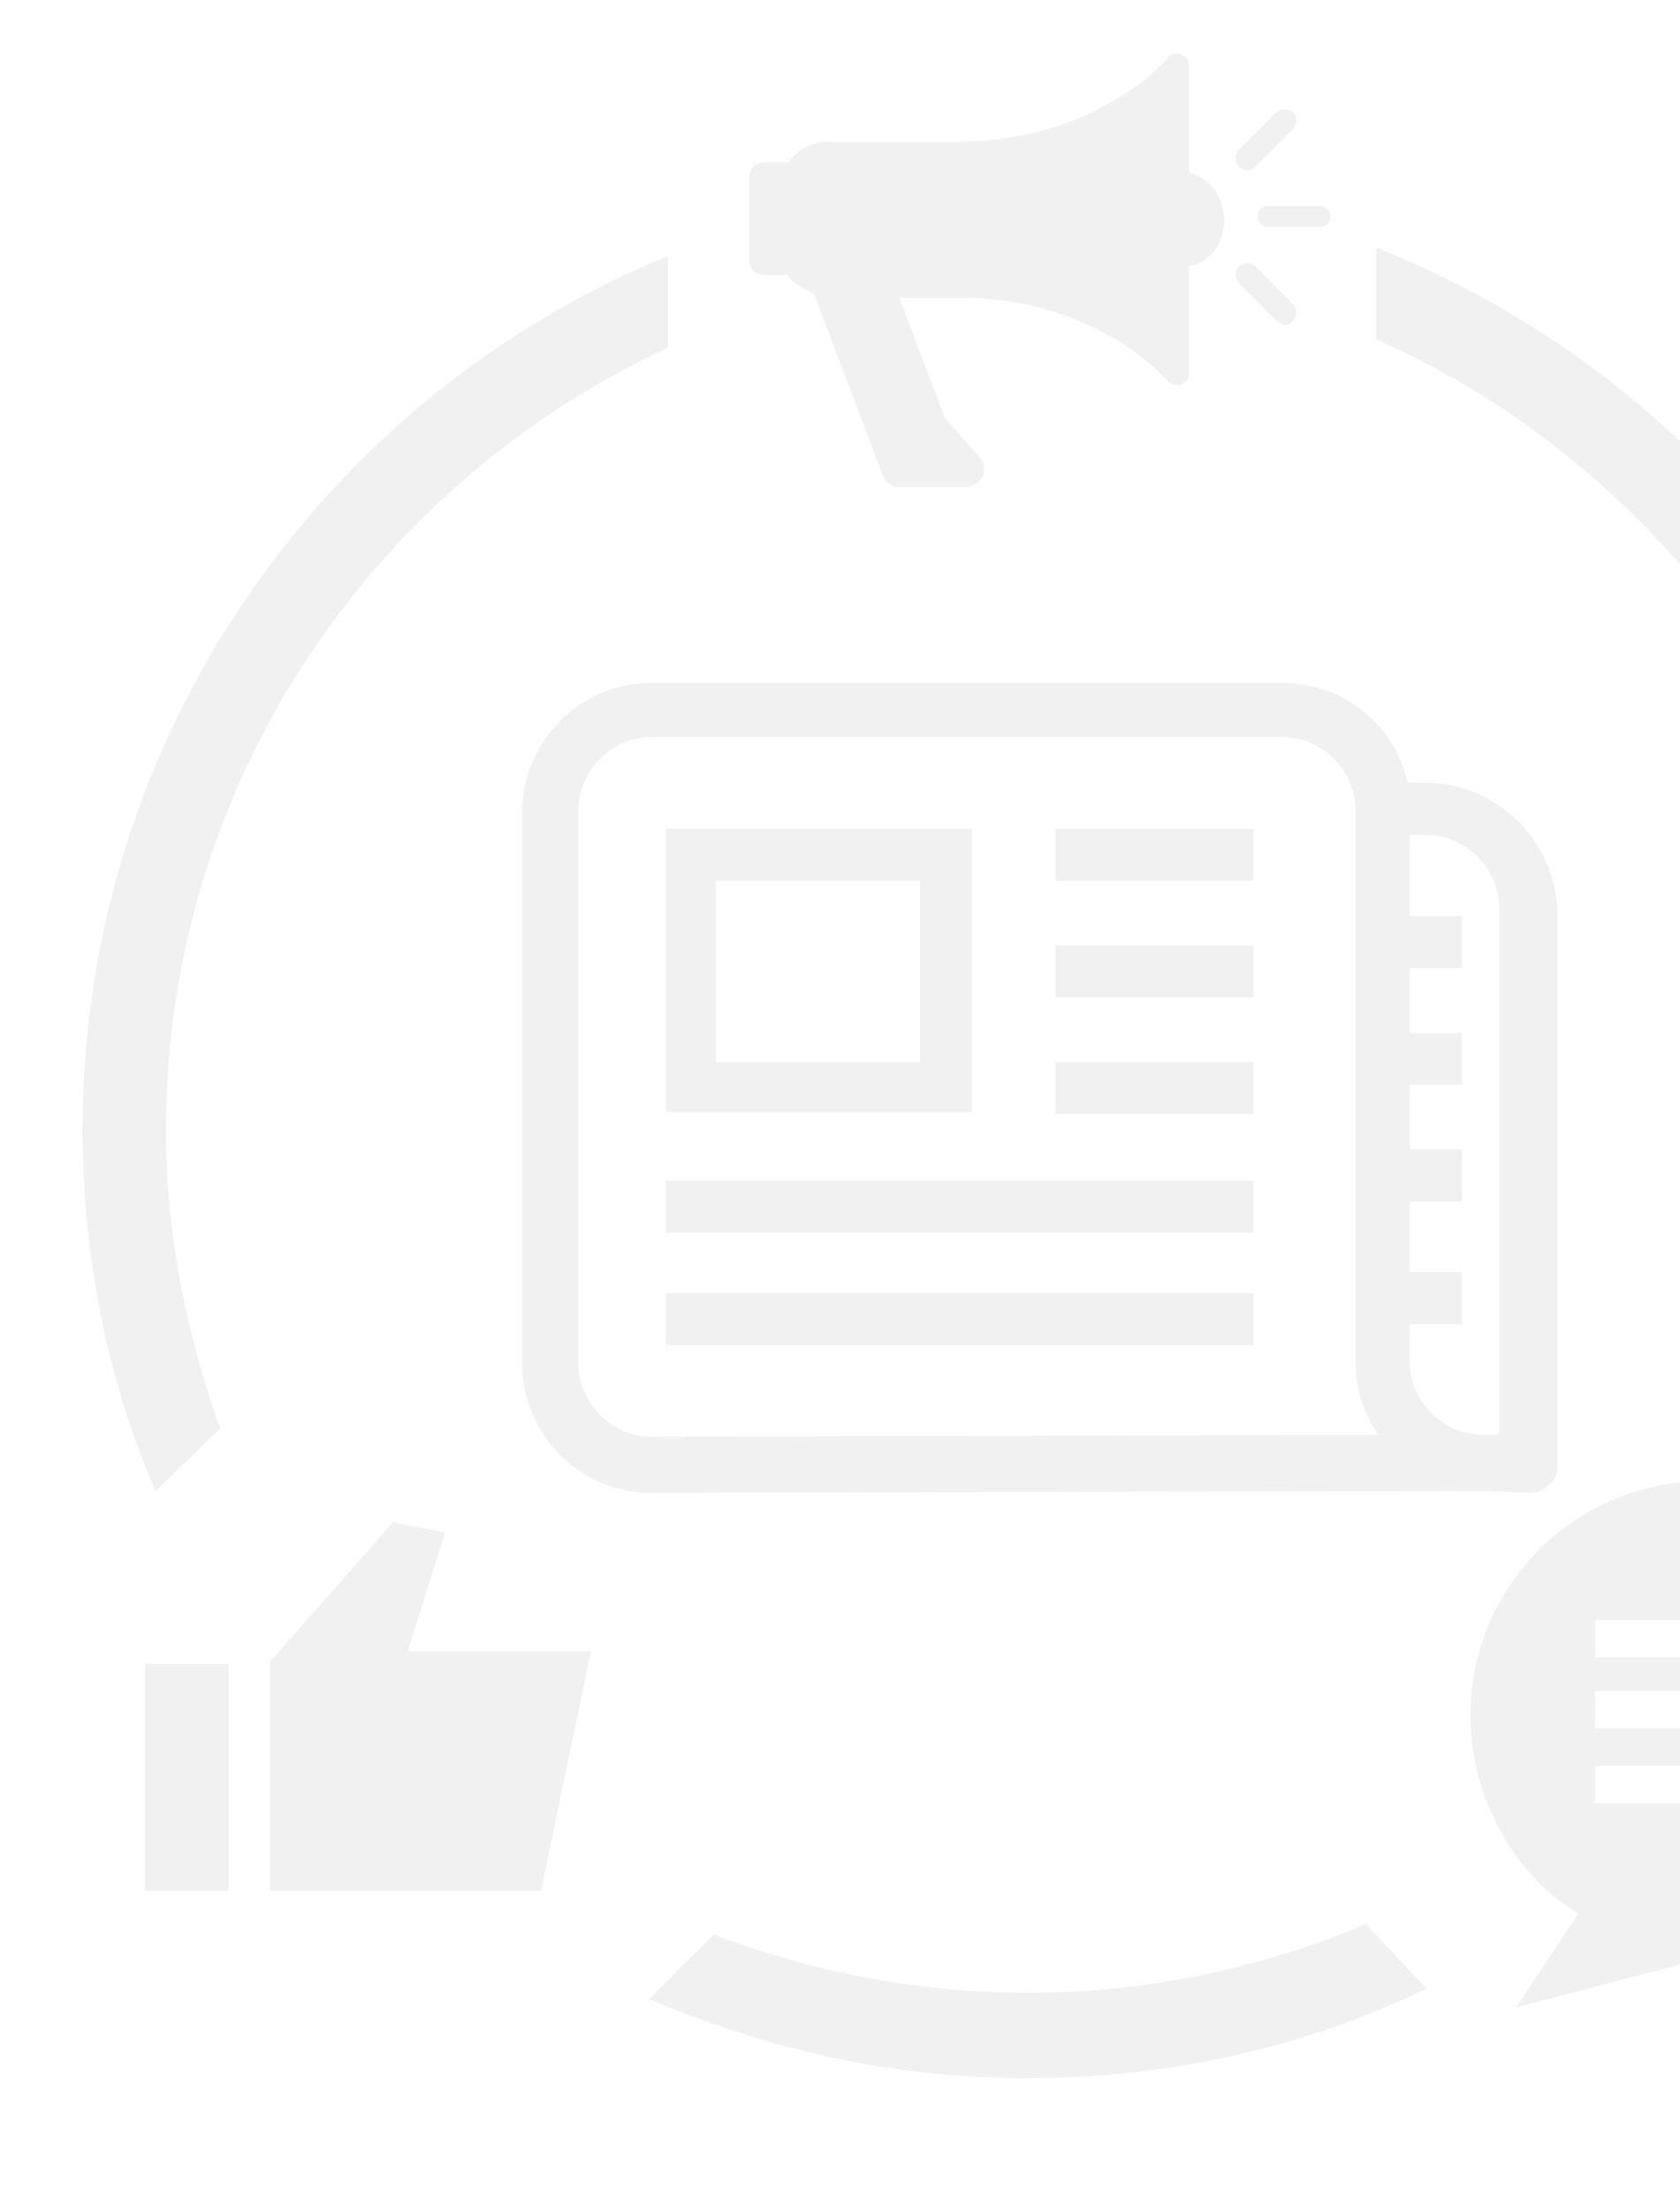 <svg width="100%" height="100%" viewBox="0 0 162 213" version="1.1" xmlns="http://www.w3.org/2000/svg" xmlns:xlink="http://www.w3.org/1999/xlink" xml:space="preserve" style="fill-rule:evenodd;clip-rule:evenodd;stroke-linejoin:round;stroke-miterlimit:1.414;">
    <g transform="matrix(1,0,0,1,-14731,-1295)">
        <g transform="matrix(0.472,0,0,1.667,7866.41,-721.39)">
            <g id="content.-marketing.-icon" transform="matrix(4.256,0,0,1.204,14540.5,1210.91)">
                <g opacity="0.25">
                    <path d="M64.1,9.8L61.6,9.8C61.3,9.8 61.1,9.6 61.1,9.3C61.1,9 61.3,8.8 61.6,8.8L64.1,8.8C64.4,8.8 64.6,9 64.6,9.3C64.6,9.6 64.4,9.8 64.1,9.8Z" style="fill:rgb(198,198,198);fill-rule:nonzero;"/>
                    <path d="M60.6,7.1C60.5,7.1 60.3,7 60.2,6.9C60,6.7 60,6.3 60.2,6.1L62,4.3C62.2,4.1 62.6,4.1 62.8,4.3C63,4.5 63,4.9 62.8,5.1L61,6.9C60.9,7 60.8,7.1 60.6,7.1Z" style="fill:rgb(198,198,198);fill-rule:nonzero;"/>
                    <path d="M62.4,14.5C62.3,14.5 62.1,14.4 62,14.3L60.2,12.5C60,12.3 60,11.9 60.2,11.7C60.4,11.5 60.8,11.5 61,11.7L62.8,13.5C63,13.7 63,14.1 62.8,14.3C62.7,14.5 62.5,14.5 62.4,14.5Z" style="fill:rgb(198,198,198);fill-rule:nonzero;"/>
                    <path d="M57.8,7.2L57.8,2C57.8,1.8 57.7,1.6 57.4,1.5C57.2,1.4 56.9,1.5 56.8,1.7C56.8,1.7 53.4,5.7 46.8,5.7L40.5,5.7C39.7,5.7 39,6.1 38.6,6.7L38.5,6.7L37.4,6.7C37,6.7 36.7,7 36.7,7.4L36.7,11.4C36.7,11.8 37,12.1 37.4,12.1L38.5,12.1C38.8,12.5 39.3,12.8 39.8,13L43.1,21.7C43.2,22 43.5,22.3 43.9,22.3L47.1,22.3C47.4,22.3 47.7,22.1 47.9,21.8C48,21.5 48,21.1 47.8,20.9L46.1,19L43.9,13.2L46.8,13.2C53.4,13.2 56.8,17.2 56.8,17.2C56.9,17.3 57.1,17.4 57.2,17.4C57.3,17.4 57.3,17.4 57.4,17.4C57.6,17.3 57.8,17.1 57.8,16.9L57.8,11.7C58.8,11.5 59.5,10.6 59.5,9.5C59.5,8.4 58.8,7.4 57.8,7.2Z" style="fill:rgb(198,198,198);fill-rule:nonzero;"/>
                    <path d="M11.3,67.5C9.7,63 8.7,58.2 8.7,53.2C8.7,36.5 18.6,22.2 32.8,15.6L32.8,11.2C16.4,17.9 4.7,34.2 4.7,53.1C4.7,59.3 5.9,65.2 8.2,70.5L11.3,67.5Z" style="fill:rgb(198,198,198);fill-rule:nonzero;"/>
                    <path d="M91.5,53.1C91.5,57.7 90.7,62.1 89.4,66.2L92.6,69.4C94.6,64.3 95.6,58.8 95.6,53.1C95.6,33.9 83.7,17.5 66.8,10.8L66.8,15.2C81.4,21.7 91.5,36.3 91.5,53.1Z" style="fill:rgb(198,198,198);fill-rule:nonzero;"/>
                    <path d="M66.3,91.3C61.3,93.4 55.9,94.6 50.1,94.6C44.8,94.6 39.7,93.6 35,91.8L31.9,94.9C37.5,97.3 43.6,98.7 50,98.7C56.9,98.7 63.4,97.2 69.2,94.4L66.3,91.3Z" style="fill:rgb(198,198,198);fill-rule:nonzero;"/>
                    <path d="M93.5,78.4C91.9,72.4 85.8,68.8 79.7,70.4C73.7,72 70.1,78.1 71.7,84.2C72.5,87.1 74.2,89.4 76.5,90.8L73.5,95.3L85.4,92.2C91.5,90.6 95.1,84.4 93.5,78.4ZM83.3,85.5L77.3,85.5L77.3,83.7L83.3,83.7L83.3,85.5ZM88.5,81.9L77.3,81.9L77.3,80.1L88.5,80.1L88.5,81.9ZM88.5,78.5L77.3,78.5L77.3,76.7L88.5,76.7L88.5,78.5Z" style="fill:rgb(198,198,198);fill-rule:nonzero;"/>
                    <rect x="7.7" y="78.8" width="4" height="10.9" style="fill:rgb(198,198,198);"/>
                    <path d="M13.7,78.7L19.6,72L22.1,72.5L20.3,78.2L29.1,78.2L26.7,89.7L13.7,89.7" style="fill:rgb(198,198,198);fill-rule:nonzero;"/>
                    <path d="M47.4,38.7L32.7,38.7L32.7,52.3L47.4,52.3L47.4,38.7L47.4,38.7ZM44.9,49.9L35.1,49.9L35.1,41.2L44.9,41.2L44.9,49.9Z" style="fill:rgb(198,198,198);fill-rule:nonzero;"/>
                    <rect x="51.4" y="38.7" width="9.5" height="2.5" style="fill:rgb(198,198,198);"/>
                    <rect x="51.4" y="44.3" width="9.5" height="2.5" style="fill:rgb(198,198,198);"/>
                    <rect x="51.4" y="49.9" width="9.5" height="2.5" style="fill:rgb(198,198,198);"/>
                    <rect x="32.7" y="55.6" width="28.2" height="2.5" style="fill:rgb(198,198,198);"/>
                    <rect x="32.7" y="61" width="28.2" height="2.5" style="fill:rgb(198,198,198);"/>
                    <path d="M69.2,36.5L68.3,36.5C67.7,33.7 65.2,31.7 62.3,31.7L32,31.7C28.6,31.7 25.8,34.5 25.8,37.9L25.8,64.4C25.8,67.8 28.6,70.6 32,70.6L72,70.5L74.1,70.6C74.5,70.6 74.8,70.5 75.1,70.2C75.4,70 75.5,69.6 75.5,69.3L75.5,42.7C75.4,39.3 72.6,36.5 69.2,36.5ZM32,67.9C30.1,67.9 28.5,66.3 28.5,64.4L28.5,37.8C28.5,35.9 30.1,34.3 32,34.3L62.3,34.3C64.2,34.3 65.8,35.9 65.8,37.8L65.8,64.3C65.8,65.6 66.2,66.8 66.9,67.8L32,67.9ZM72.7,67.8L72,67.8L71.9,67.8C70,67.8 68.4,66.2 68.4,64.3L68.4,62.5L70.9,62.5L70.9,60L68.4,60L68.4,56.6L70.9,56.6L70.9,54.1L68.4,54.1L68.4,51L70.9,51L70.9,48.5L68.4,48.5L68.4,45.4L70.9,45.4L70.9,42.9L68.4,42.9L68.4,39L69.2,39C71.1,39 72.7,40.6 72.7,42.5L72.7,67.8Z" style="fill:rgb(198,198,198);fill-rule:nonzero;"/>
                </g>
            </g>
        </g>
    </g>
</svg>
